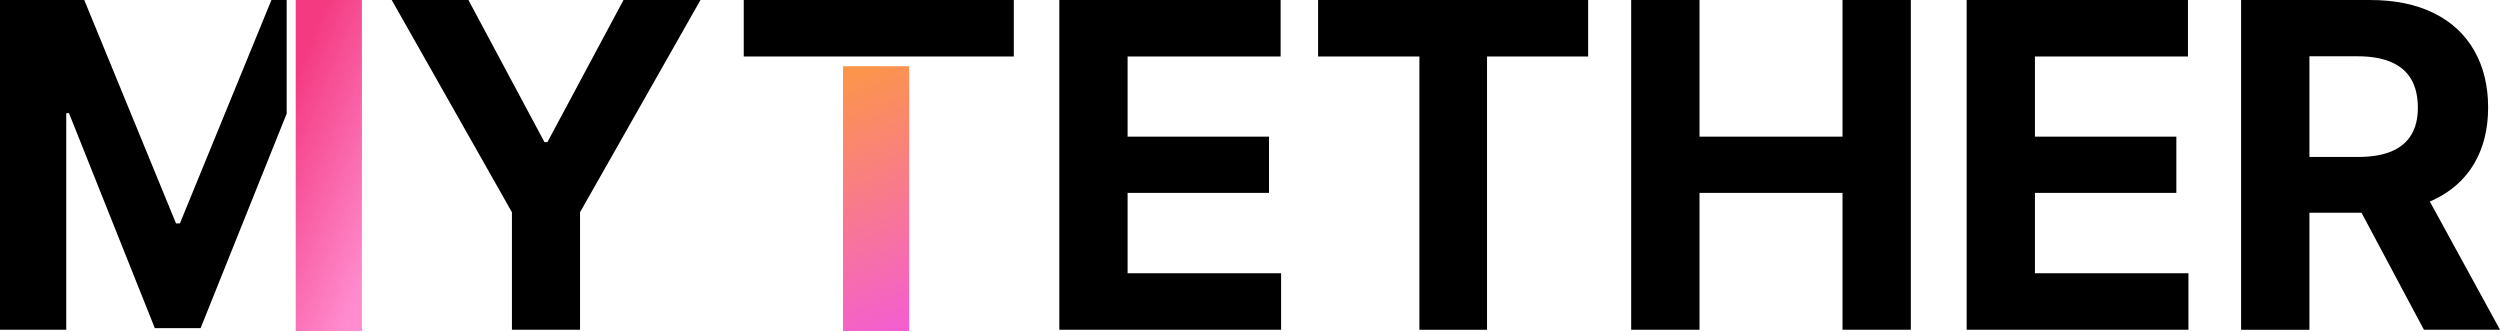<svg width="588" height="78" viewBox="0 0 588 78" fill="none" xmlns="http://www.w3.org/2000/svg">
<path d="M249.14 0H301.199V13.287H265.209V32.139H298.469V45.364H265.209V64.268H301.314V77.555H249.15V0H249.14Z" fill="black"/>
<path d="M19.817 0L41.399 52.548H42.312L63.842 0H67.423V26.731L47.181 77.181H36.416L16.225 26.616H15.582V77.555H0V0H19.817Z" fill="black"/>
<path d="M110.172 0L128.058 33.426H128.753L146.65 0H164.754L136.425 49.921V77.555H120.407V49.921L92.13 0H110.182H110.172Z" fill="black"/>
<path d="M174.927 0H238.447V13.287H214.665H198.762H174.927V0Z" fill="black"/>
<path d="M310.012 0H373.532V13.287H349.75V77.565H333.847V13.287H310.012V0Z" fill="black"/>
<path d="M383.654 0H399.724V32.139H433.358V0H449.427V77.555H433.358V45.364H399.724V77.555H383.654V0Z" fill="black"/>
<path d="M462.548 0H514.608V13.287H478.617V32.139H511.877V45.364H478.617V64.268H514.722V77.555H462.558V0H462.548Z" fill="black"/>
<path d="M527.097 0H557.409C563.263 0 568.267 1.028 572.43 3.083C576.592 5.138 579.759 8.076 581.939 11.896C584.118 15.716 585.208 20.18 585.208 25.288C585.208 30.395 584.108 34.755 581.918 38.492C579.717 42.219 576.499 45.084 572.253 47.067C568.007 49.049 562.931 50.035 557.045 50.035H536.533V36.914H554.533C557.751 36.914 560.388 36.478 562.464 35.606C564.54 34.734 566.087 33.437 567.125 31.724C568.163 30.011 568.682 27.872 568.682 25.298C568.682 22.724 568.163 20.44 567.125 18.654C566.087 16.869 564.52 15.519 562.412 14.606C560.305 13.692 557.658 13.236 554.481 13.236H543.177V77.565H527.107V0H527.097ZM587.99 77.555H570.104L551.305 42.312H568.713L588.001 77.555H587.99Z" fill="black"/>
<path d="M69.552 10.522L69.552 66.629L69.552 77.856L85.123 77.856L85.123 67.334L85.123 11.227L85.123 0L69.552 0L69.552 10.522Z" fill="url(#paint0_linear_62_2250)"/>
<path d="M198.274 23.989L198.274 68.874L198.274 77.856L213.845 77.856L213.845 69.439L213.845 24.553L213.845 15.571L198.274 15.571L198.274 23.989Z" fill="url(#paint1_linear_62_2250)"/>
<defs>
<linearGradient id="paint0_linear_62_2250" x1="76.818" y1="87.199" x2="45.859" y2="74.299" gradientUnits="userSpaceOnUse">
<stop stop-color="#FF8CCF"/>
<stop offset="1" stop-color="#F43A81"/>
</linearGradient>
<linearGradient id="paint1_linear_62_2250" x1="196.412" y1="18.591" x2="218.573" y2="76.368" gradientUnits="userSpaceOnUse">
<stop stop-color="#FC954B"/>
<stop offset="1" stop-color="#F45DD3"/>
</linearGradient>
</defs>
</svg>
